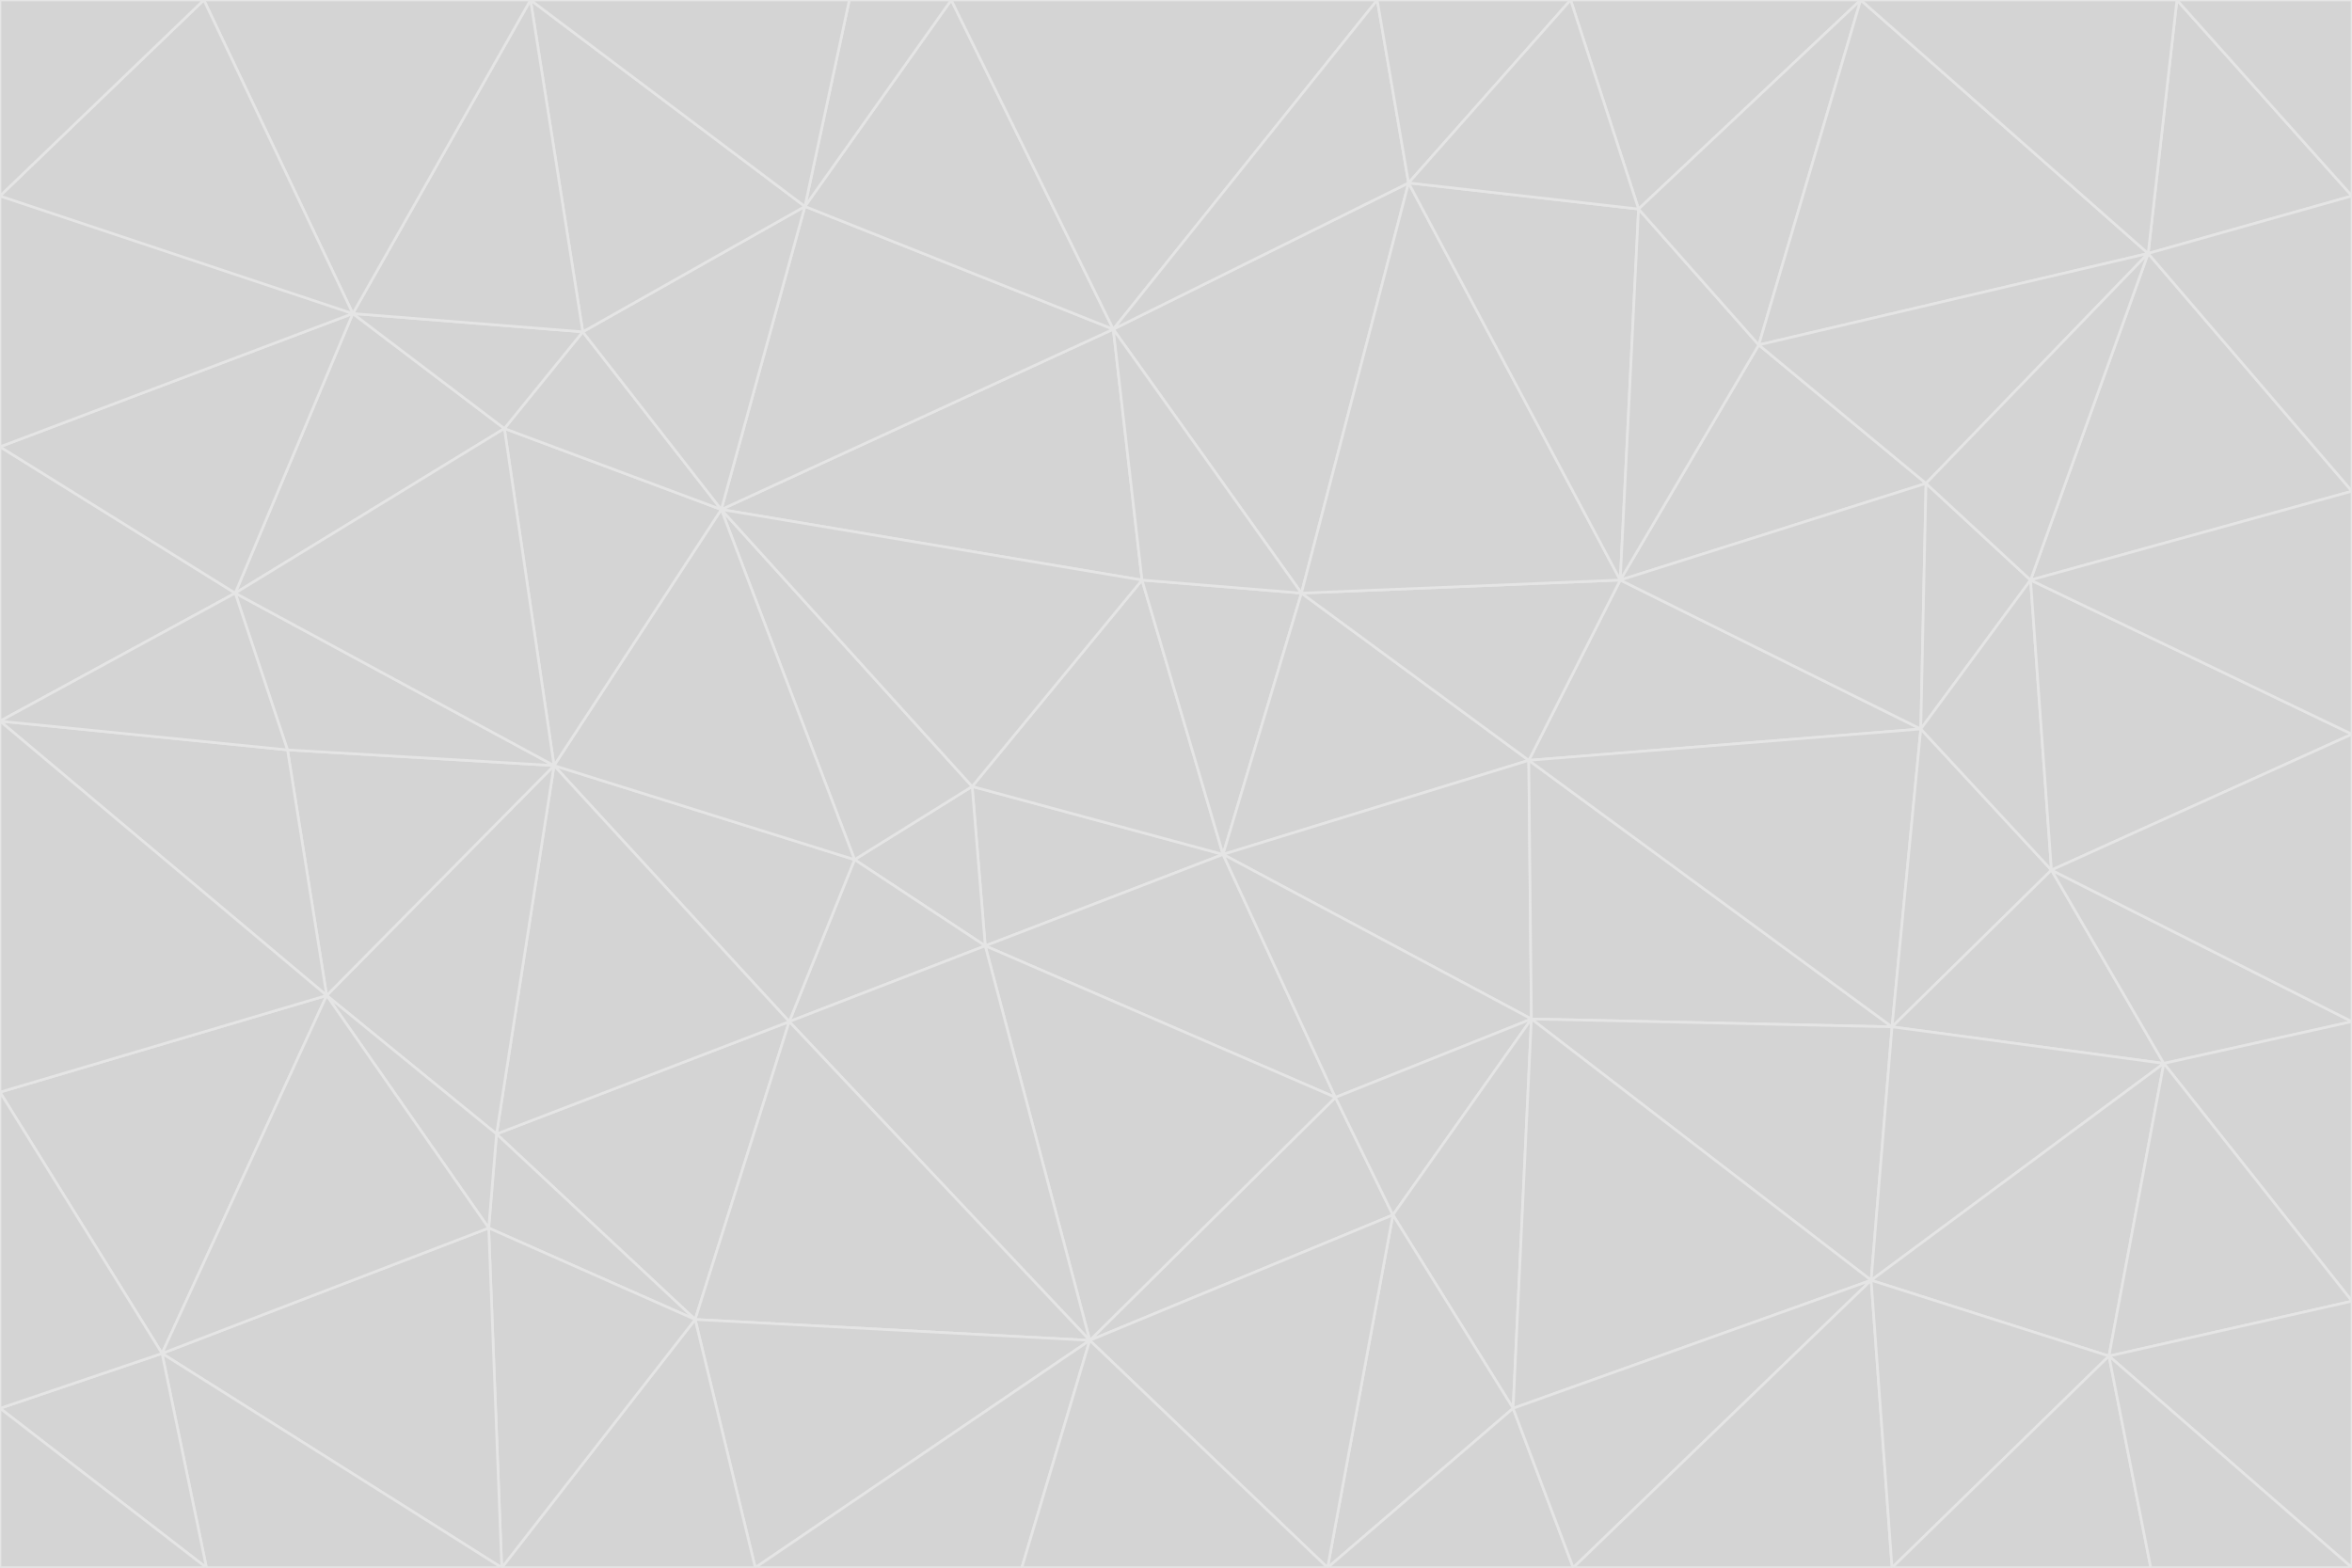 <svg id="visual" viewBox="0 0 900 600" width="900" height="600" xmlns="http://www.w3.org/2000/svg" xmlns:xlink="http://www.w3.org/1999/xlink" version="1.1"><g stroke-width="1" stroke-linejoin="bevel"><path d="M468 327L372 301L377 362Z" fill="#d4d4d4" stroke="#e5e5e5"></path><path d="M372 301L327 329L377 362Z" fill="#d4d4d4" stroke="#e5e5e5"></path><path d="M468 327L437 222L372 301Z" fill="#d4d4d4" stroke="#e5e5e5"></path><path d="M372 301L276 195L327 329Z" fill="#d4d4d4" stroke="#e5e5e5"></path><path d="M468 327L498 227L437 222Z" fill="#d4d4d4" stroke="#e5e5e5"></path><path d="M327 329L302 391L377 362Z" fill="#d4d4d4" stroke="#e5e5e5"></path><path d="M377 362L511 420L468 327Z" fill="#d4d4d4" stroke="#e5e5e5"></path><path d="M533 465L511 420L417 513Z" fill="#d4d4d4" stroke="#e5e5e5"></path><path d="M468 327L585 291L498 227Z" fill="#d4d4d4" stroke="#e5e5e5"></path><path d="M586 390L585 291L468 327Z" fill="#d4d4d4" stroke="#e5e5e5"></path><path d="M417 513L511 420L377 362Z" fill="#d4d4d4" stroke="#e5e5e5"></path><path d="M511 420L586 390L468 327Z" fill="#d4d4d4" stroke="#e5e5e5"></path><path d="M533 465L586 390L511 420Z" fill="#d4d4d4" stroke="#e5e5e5"></path><path d="M302 391L417 513L377 362Z" fill="#d4d4d4" stroke="#e5e5e5"></path><path d="M426 126L276 195L437 222Z" fill="#d4d4d4" stroke="#e5e5e5"></path><path d="M437 222L276 195L372 301Z" fill="#d4d4d4" stroke="#e5e5e5"></path><path d="M327 329L212 293L302 391Z" fill="#d4d4d4" stroke="#e5e5e5"></path><path d="M539 70L426 126L498 227Z" fill="#d4d4d4" stroke="#e5e5e5"></path><path d="M498 227L426 126L437 222Z" fill="#d4d4d4" stroke="#e5e5e5"></path><path d="M276 195L212 293L327 329Z" fill="#d4d4d4" stroke="#e5e5e5"></path><path d="M735 279L620 222L585 291Z" fill="#d4d4d4" stroke="#e5e5e5"></path><path d="M585 291L620 222L498 227Z" fill="#d4d4d4" stroke="#e5e5e5"></path><path d="M190 434L266 505L302 391Z" fill="#d4d4d4" stroke="#e5e5e5"></path><path d="M302 391L266 505L417 513Z" fill="#d4d4d4" stroke="#e5e5e5"></path><path d="M212 293L190 434L302 391Z" fill="#d4d4d4" stroke="#e5e5e5"></path><path d="M533 465L579 539L586 390Z" fill="#d4d4d4" stroke="#e5e5e5"></path><path d="M586 390L724 393L585 291Z" fill="#d4d4d4" stroke="#e5e5e5"></path><path d="M508 600L579 539L533 465Z" fill="#d4d4d4" stroke="#e5e5e5"></path><path d="M508 600L533 465L417 513Z" fill="#d4d4d4" stroke="#e5e5e5"></path><path d="M190 434L187 470L266 505Z" fill="#d4d4d4" stroke="#e5e5e5"></path><path d="M426 126L308 79L276 195Z" fill="#d4d4d4" stroke="#e5e5e5"></path><path d="M276 195L193 164L212 293Z" fill="#d4d4d4" stroke="#e5e5e5"></path><path d="M289 600L417 513L266 505Z" fill="#d4d4d4" stroke="#e5e5e5"></path><path d="M289 600L391 600L417 513Z" fill="#d4d4d4" stroke="#e5e5e5"></path><path d="M223 127L193 164L276 195Z" fill="#d4d4d4" stroke="#e5e5e5"></path><path d="M212 293L125 381L190 434Z" fill="#d4d4d4" stroke="#e5e5e5"></path><path d="M190 434L125 381L187 470Z" fill="#d4d4d4" stroke="#e5e5e5"></path><path d="M308 79L223 127L276 195Z" fill="#d4d4d4" stroke="#e5e5e5"></path><path d="M620 222L539 70L498 227Z" fill="#d4d4d4" stroke="#e5e5e5"></path><path d="M426 126L364 0L308 79Z" fill="#d4d4d4" stroke="#e5e5e5"></path><path d="M391 600L508 600L417 513Z" fill="#d4d4d4" stroke="#e5e5e5"></path><path d="M110 287L125 381L212 293Z" fill="#d4d4d4" stroke="#e5e5e5"></path><path d="M192 600L289 600L266 505Z" fill="#d4d4d4" stroke="#e5e5e5"></path><path d="M90 227L110 287L212 293Z" fill="#d4d4d4" stroke="#e5e5e5"></path><path d="M716 490L724 393L586 390Z" fill="#d4d4d4" stroke="#e5e5e5"></path><path d="M620 222L627 80L539 70Z" fill="#d4d4d4" stroke="#e5e5e5"></path><path d="M724 393L735 279L585 291Z" fill="#d4d4d4" stroke="#e5e5e5"></path><path d="M737 185L673 132L620 222Z" fill="#d4d4d4" stroke="#e5e5e5"></path><path d="M673 132L627 80L620 222Z" fill="#d4d4d4" stroke="#e5e5e5"></path><path d="M508 600L602 600L579 539Z" fill="#d4d4d4" stroke="#e5e5e5"></path><path d="M579 539L716 490L586 390Z" fill="#d4d4d4" stroke="#e5e5e5"></path><path d="M527 0L364 0L426 126Z" fill="#d4d4d4" stroke="#e5e5e5"></path><path d="M308 79L203 0L223 127Z" fill="#d4d4d4" stroke="#e5e5e5"></path><path d="M527 0L426 126L539 70Z" fill="#d4d4d4" stroke="#e5e5e5"></path><path d="M364 0L325 0L308 79Z" fill="#d4d4d4" stroke="#e5e5e5"></path><path d="M135 120L90 227L193 164Z" fill="#d4d4d4" stroke="#e5e5e5"></path><path d="M602 600L716 490L579 539Z" fill="#d4d4d4" stroke="#e5e5e5"></path><path d="M724 393L785 333L735 279Z" fill="#d4d4d4" stroke="#e5e5e5"></path><path d="M135 120L193 164L223 127Z" fill="#d4d4d4" stroke="#e5e5e5"></path><path d="M193 164L90 227L212 293Z" fill="#d4d4d4" stroke="#e5e5e5"></path><path d="M0 418L62 518L125 381Z" fill="#d4d4d4" stroke="#e5e5e5"></path><path d="M601 0L527 0L539 70Z" fill="#d4d4d4" stroke="#e5e5e5"></path><path d="M203 0L135 120L223 127Z" fill="#d4d4d4" stroke="#e5e5e5"></path><path d="M712 0L601 0L627 80Z" fill="#d4d4d4" stroke="#e5e5e5"></path><path d="M735 279L737 185L620 222Z" fill="#d4d4d4" stroke="#e5e5e5"></path><path d="M187 470L192 600L266 505Z" fill="#d4d4d4" stroke="#e5e5e5"></path><path d="M62 518L192 600L187 470Z" fill="#d4d4d4" stroke="#e5e5e5"></path><path d="M828 407L785 333L724 393Z" fill="#d4d4d4" stroke="#e5e5e5"></path><path d="M735 279L777 222L737 185Z" fill="#d4d4d4" stroke="#e5e5e5"></path><path d="M785 333L777 222L735 279Z" fill="#d4d4d4" stroke="#e5e5e5"></path><path d="M712 0L627 80L673 132Z" fill="#d4d4d4" stroke="#e5e5e5"></path><path d="M712 0L673 132L822 97Z" fill="#d4d4d4" stroke="#e5e5e5"></path><path d="M627 80L601 0L539 70Z" fill="#d4d4d4" stroke="#e5e5e5"></path><path d="M325 0L203 0L308 79Z" fill="#d4d4d4" stroke="#e5e5e5"></path><path d="M0 276L125 381L110 287Z" fill="#d4d4d4" stroke="#e5e5e5"></path><path d="M125 381L62 518L187 470Z" fill="#d4d4d4" stroke="#e5e5e5"></path><path d="M602 600L724 600L716 490Z" fill="#d4d4d4" stroke="#e5e5e5"></path><path d="M716 490L828 407L724 393Z" fill="#d4d4d4" stroke="#e5e5e5"></path><path d="M807 519L828 407L716 490Z" fill="#d4d4d4" stroke="#e5e5e5"></path><path d="M785 333L900 281L777 222Z" fill="#d4d4d4" stroke="#e5e5e5"></path><path d="M0 171L0 276L90 227Z" fill="#d4d4d4" stroke="#e5e5e5"></path><path d="M90 227L0 276L110 287Z" fill="#d4d4d4" stroke="#e5e5e5"></path><path d="M0 171L90 227L135 120Z" fill="#d4d4d4" stroke="#e5e5e5"></path><path d="M0 276L0 418L125 381Z" fill="#d4d4d4" stroke="#e5e5e5"></path><path d="M62 518L79 600L192 600Z" fill="#d4d4d4" stroke="#e5e5e5"></path><path d="M0 539L79 600L62 518Z" fill="#d4d4d4" stroke="#e5e5e5"></path><path d="M724 600L807 519L716 490Z" fill="#d4d4d4" stroke="#e5e5e5"></path><path d="M822 97L673 132L737 185Z" fill="#d4d4d4" stroke="#e5e5e5"></path><path d="M0 75L0 171L135 120Z" fill="#d4d4d4" stroke="#e5e5e5"></path><path d="M0 418L0 539L62 518Z" fill="#d4d4d4" stroke="#e5e5e5"></path><path d="M900 188L822 97L777 222Z" fill="#d4d4d4" stroke="#e5e5e5"></path><path d="M777 222L822 97L737 185Z" fill="#d4d4d4" stroke="#e5e5e5"></path><path d="M203 0L78 0L135 120Z" fill="#d4d4d4" stroke="#e5e5e5"></path><path d="M900 391L785 333L828 407Z" fill="#d4d4d4" stroke="#e5e5e5"></path><path d="M900 391L900 281L785 333Z" fill="#d4d4d4" stroke="#e5e5e5"></path><path d="M78 0L0 75L135 120Z" fill="#d4d4d4" stroke="#e5e5e5"></path><path d="M900 498L900 391L828 407Z" fill="#d4d4d4" stroke="#e5e5e5"></path><path d="M724 600L823 600L807 519Z" fill="#d4d4d4" stroke="#e5e5e5"></path><path d="M807 519L900 498L828 407Z" fill="#d4d4d4" stroke="#e5e5e5"></path><path d="M0 539L0 600L79 600Z" fill="#d4d4d4" stroke="#e5e5e5"></path><path d="M900 281L900 188L777 222Z" fill="#d4d4d4" stroke="#e5e5e5"></path><path d="M900 600L900 498L807 519Z" fill="#d4d4d4" stroke="#e5e5e5"></path><path d="M78 0L0 0L0 75Z" fill="#d4d4d4" stroke="#e5e5e5"></path><path d="M900 75L833 0L822 97Z" fill="#d4d4d4" stroke="#e5e5e5"></path><path d="M822 97L833 0L712 0Z" fill="#d4d4d4" stroke="#e5e5e5"></path><path d="M900 188L900 75L822 97Z" fill="#d4d4d4" stroke="#e5e5e5"></path><path d="M823 600L900 600L807 519Z" fill="#d4d4d4" stroke="#e5e5e5"></path><path d="M900 75L900 0L833 0Z" fill="#d4d4d4" stroke="#e5e5e5"></path></g></svg>